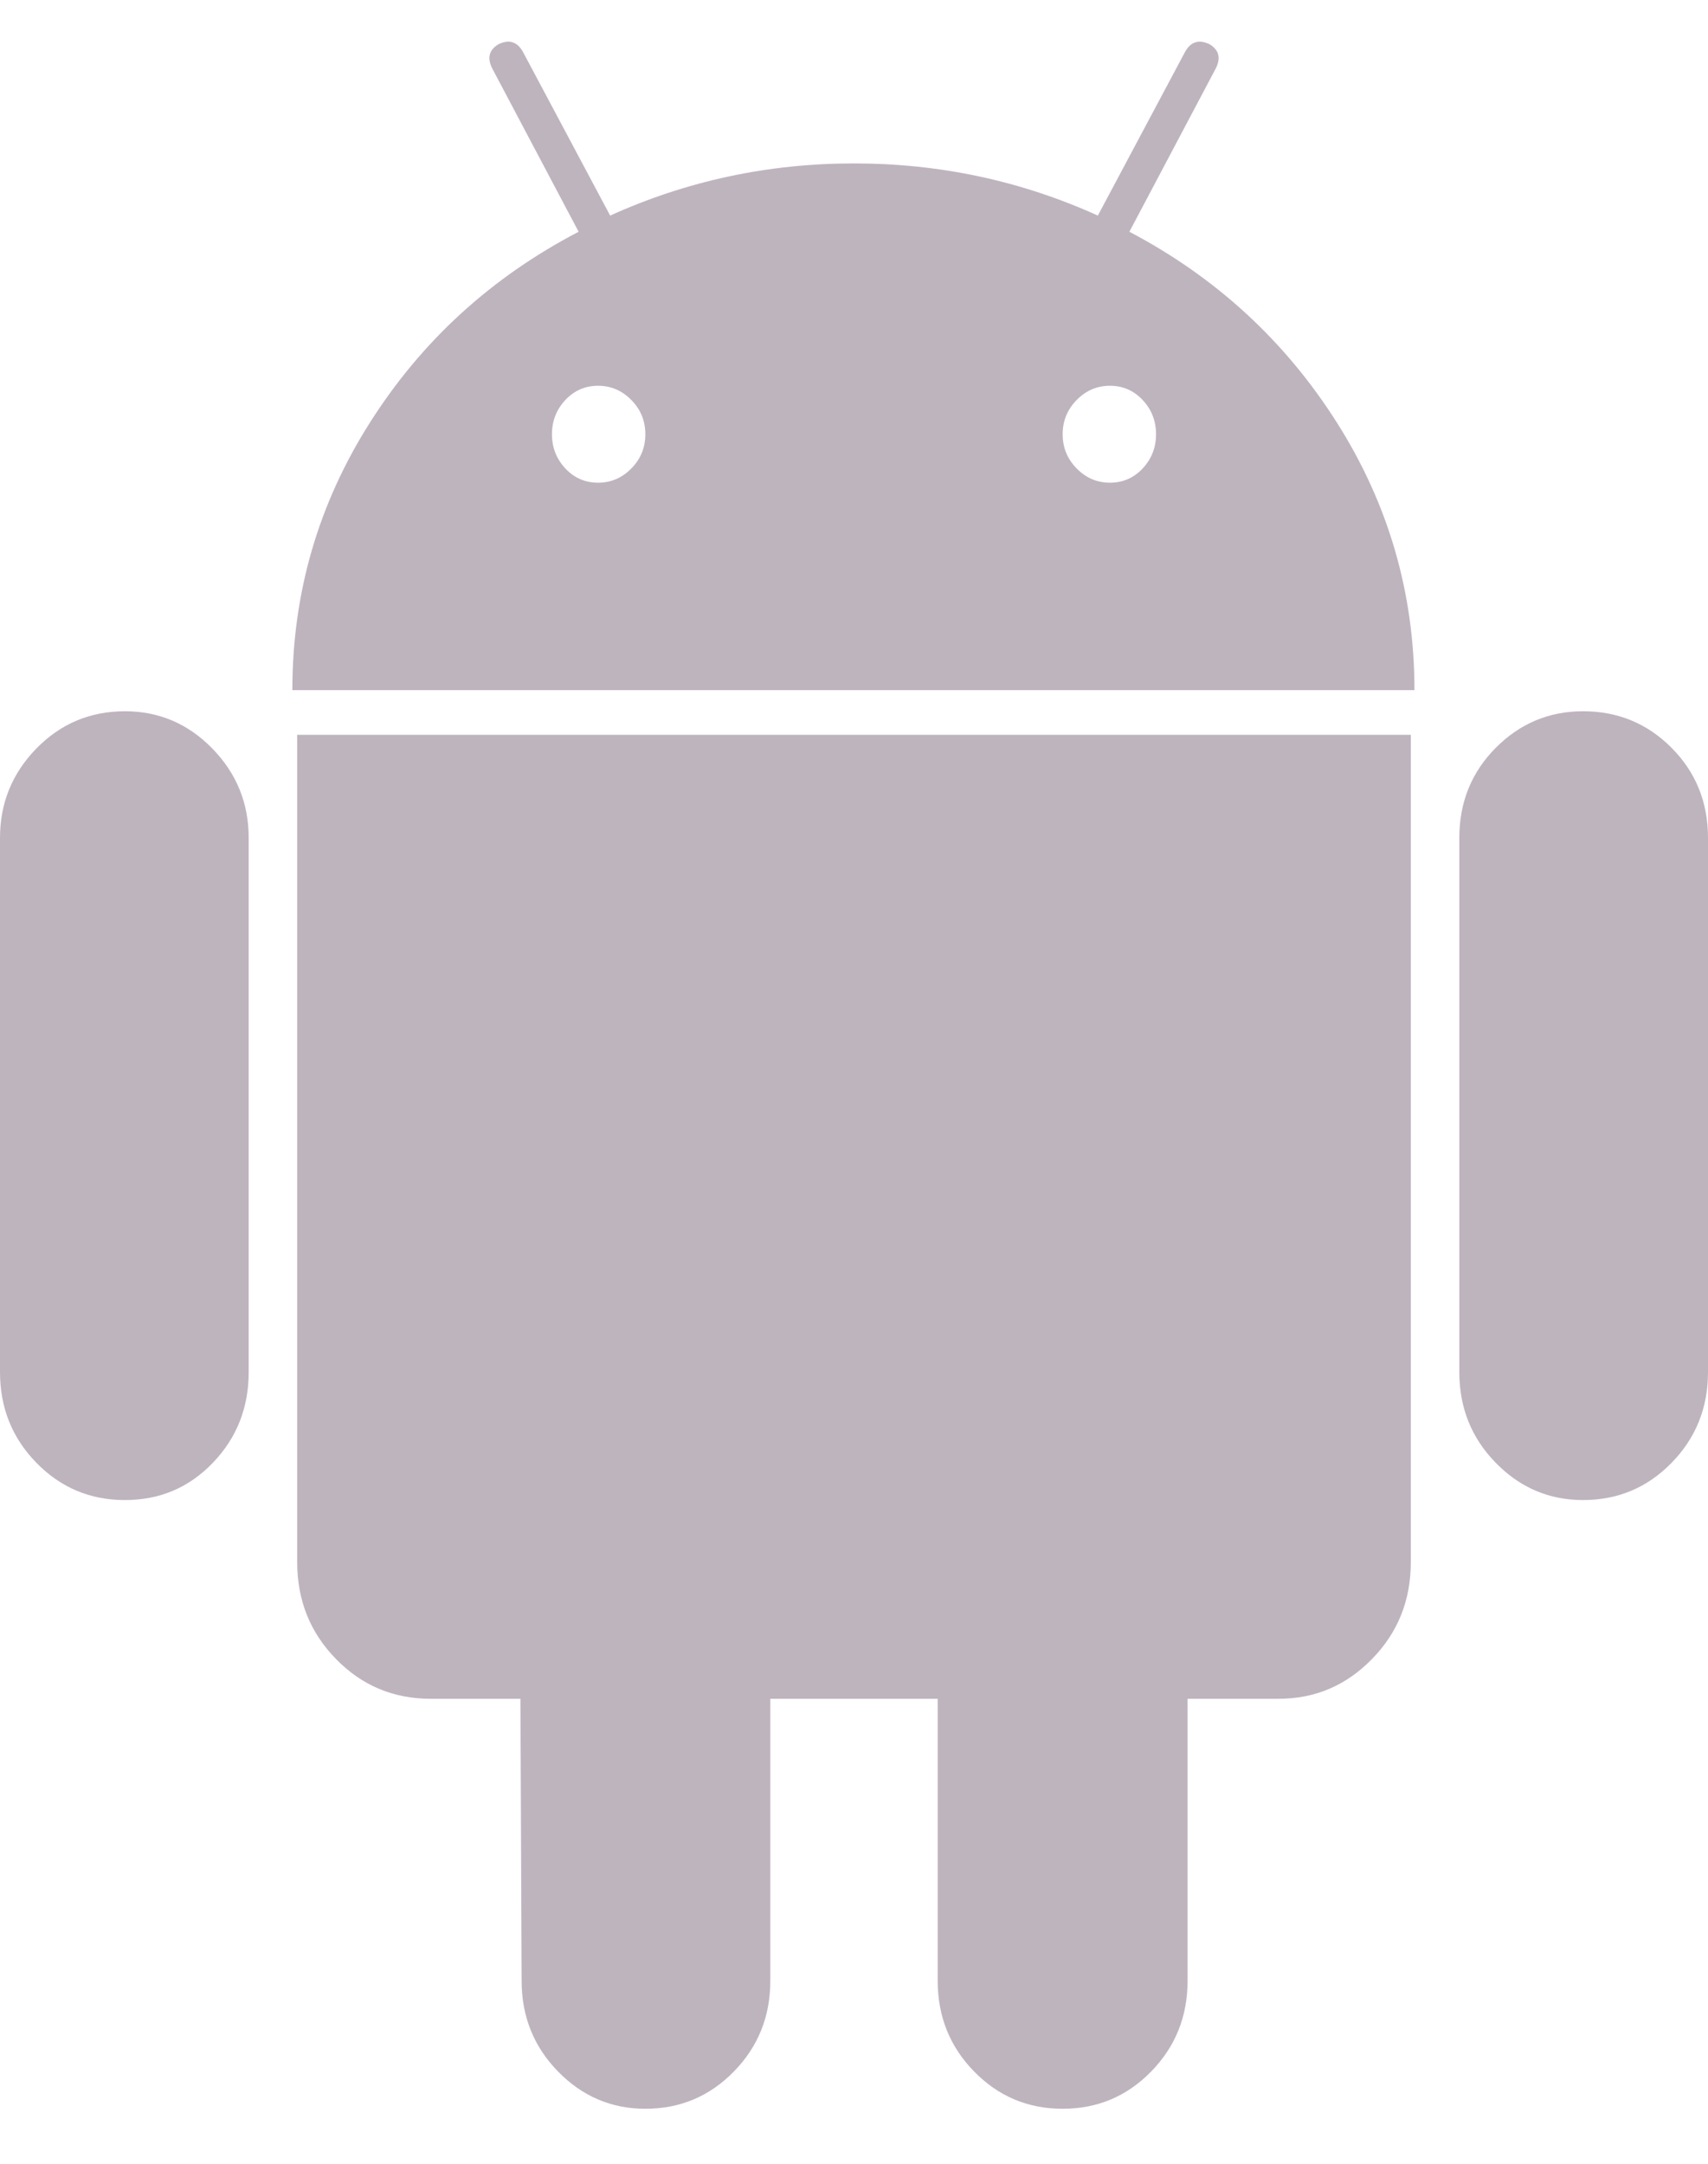 <svg xmlns="http://www.w3.org/2000/svg" xmlns:xlink="http://www.w3.org/1999/xlink" width="30" height="38" version="1.1" viewBox="0 0 30 38"><title>android</title><desc>Created with Sketch.</desc><g id="ISOframe-UI" fill="none" fill-rule="evenodd" stroke="none" stroke-width="1"><g id="0.0-Home" fill="#BEB4BE" fill-rule="nonzero" transform="translate(-952, -2200)"><g id="Group-7" transform="translate(0, 1959.093)"><g id="element-/-stand-designer-cta-copy" transform="translate(136, 37.956)"><g id="Group-2" transform="translate(700, 203.683)"><g id="android" transform="translate(116, 0)"><path id="Shape" d="M10.504,7.745 C10.732,7.745 10.927,7.661 11.09,7.494 C11.254,7.327 11.335,7.127 11.335,6.894 C11.335,6.661 11.254,6.461 11.09,6.294 C10.927,6.127 10.732,6.043 10.504,6.043 C10.277,6.043 10.085,6.127 9.929,6.294 C9.773,6.461 9.695,6.661 9.695,6.894 C9.695,7.127 9.773,7.327 9.929,7.494 C10.085,7.661 10.277,7.745 10.504,7.745 Z M19.496,7.745 C19.723,7.745 19.915,7.661 20.071,7.494 C20.227,7.327 20.305,7.127 20.305,6.894 C20.305,6.661 20.227,6.461 20.071,6.294 C19.915,6.127 19.723,6.043 19.496,6.043 C19.268,6.043 19.073,6.127 18.91,6.294 C18.746,6.461 18.665,6.661 18.665,6.894 C18.665,7.127 18.746,7.327 18.91,7.494 C19.073,7.661 19.268,7.745 19.496,7.745 Z M2.195,11.759 C2.791,11.759 3.303,11.977 3.729,12.413 C4.155,12.85 4.368,13.373 4.368,13.984 L4.368,23.365 C4.368,23.99 4.158,24.521 3.739,24.957 C3.32,25.394 2.805,25.612 2.195,25.612 C1.584,25.612 1.065,25.394 0.639,24.957 C0.213,24.521 0,23.99 0,23.365 L0,13.984 C0,13.373 0.213,12.85 0.639,12.413 C1.065,11.977 1.584,11.759 2.195,11.759 Z M24.78,12.173 L24.78,26.703 C24.78,27.372 24.553,27.939 24.098,28.404 C23.643,28.87 23.097,29.102 22.457,29.102 L20.859,29.102 L20.859,34.055 C20.859,34.68 20.646,35.211 20.22,35.647 C19.794,36.084 19.276,36.302 18.665,36.302 C18.054,36.302 17.536,36.084 17.109,35.647 C16.683,35.211 16.47,34.68 16.47,34.055 L16.47,29.102 L13.53,29.102 L13.53,34.055 C13.53,34.68 13.317,35.211 12.891,35.647 C12.464,36.084 11.946,36.302 11.335,36.302 C10.739,36.302 10.227,36.084 9.801,35.647 C9.375,35.211 9.162,34.68 9.162,34.055 L9.141,29.102 L7.564,29.102 C6.911,29.102 6.357,28.87 5.902,28.404 C5.447,27.939 5.22,27.372 5.22,26.703 L5.22,12.173 L24.78,12.173 Z M19.837,3.338 C21.357,4.138 22.571,5.254 23.48,6.687 C24.389,8.119 24.844,9.686 24.844,11.388 L5.135,11.388 C5.135,9.686 5.589,8.119 6.499,6.687 C7.408,5.254 8.629,4.138 10.163,3.338 L8.651,0.48 C8.551,0.291 8.587,0.145 8.757,0.044 C8.942,-0.044 9.084,0 9.183,0.175 L10.717,3.054 C12.067,2.443 13.494,2.138 15,2.138 C16.506,2.138 17.933,2.443 19.283,3.054 L20.817,0.175 C20.916,0 21.058,-0.044 21.243,0.044 C21.413,0.145 21.449,0.291 21.349,0.48 L19.837,3.338 Z M30,13.984 L30,23.365 C30,23.99 29.787,24.521 29.361,24.957 C28.935,25.394 28.416,25.612 27.805,25.612 C27.209,25.612 26.697,25.394 26.271,24.957 C25.845,24.521 25.632,23.99 25.632,23.365 L25.632,13.984 C25.632,13.359 25.845,12.831 26.271,12.402 C26.697,11.973 27.209,11.759 27.805,11.759 C28.416,11.759 28.935,11.973 29.361,12.402 C29.787,12.831 30,13.359 30,13.984 Z"/></g></g></g></g></g></g></svg>
